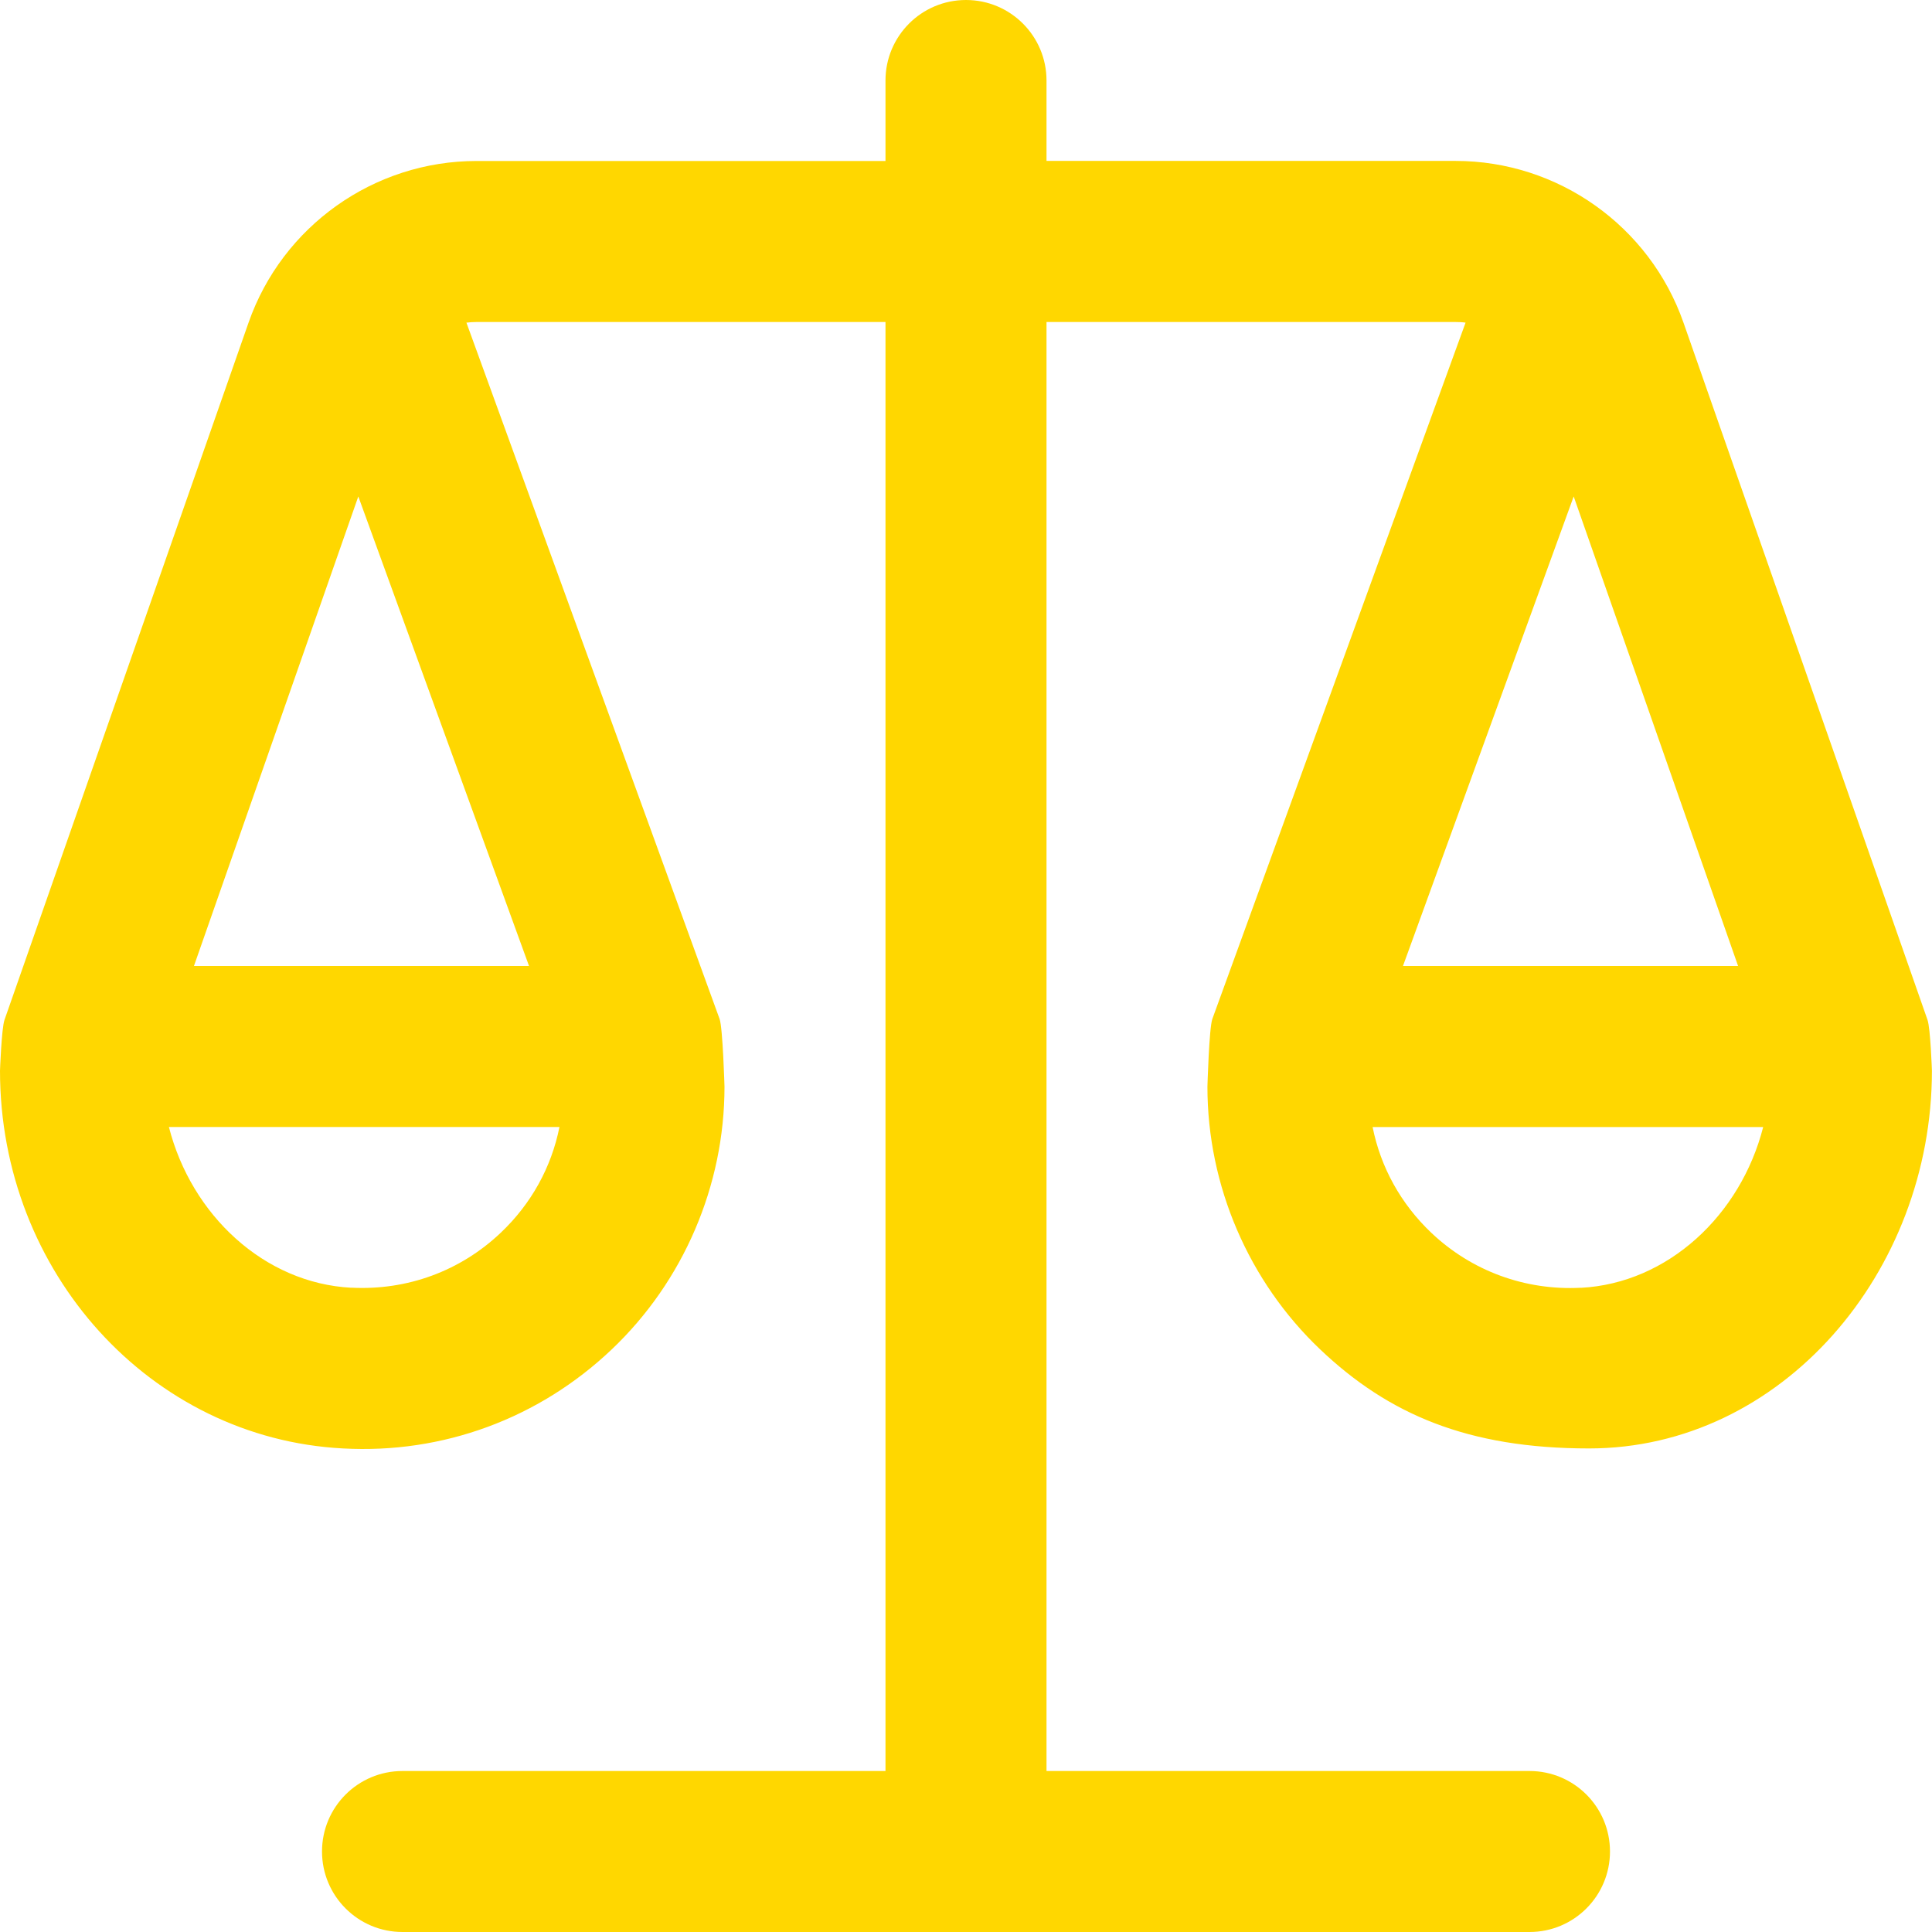 <svg width="52" height="52" viewBox="0 0 52 52" fill="none" xmlns="http://www.w3.org/2000/svg">
<g clip-path="url(#clip0_178_983)">
<path d="M51.879 27.45L45.312 8.686C44.401 6.082 41.934 4.331 39.175 4.331H28.167V2.167C28.167 0.971 27.198 0 26 0C24.802 0 23.833 0.971 23.833 2.167V4.333H12.825C10.066 4.333 7.598 6.084 6.689 8.686L0.121 27.45C0.041 27.679 0 28.819 0 28.819C0 34.248 4.054 38.714 9.23 38.985C11.919 39.134 14.504 38.181 16.462 36.322C18.395 34.489 19.5 31.911 19.5 29.25C19.5 29.25 19.454 27.664 19.368 27.426L12.554 8.684C12.643 8.673 12.733 8.667 12.825 8.667H23.833V47.667H10.833C9.635 47.667 8.667 48.637 8.667 49.833C8.667 51.029 9.635 52 10.833 52H41.167C42.365 52 43.333 51.029 43.333 49.833C43.333 48.637 42.365 47.667 41.167 47.667H28.167V8.667H39.175C39.267 8.667 39.358 8.671 39.446 8.684L32.63 27.426C32.543 27.662 32.498 29.25 32.498 29.25C32.498 31.913 33.605 34.489 35.535 36.322C37.366 38.06 39.496 38.985 42.77 38.985C47.95 38.985 51.998 34.248 51.998 28.819C51.998 28.819 51.959 27.679 51.879 27.45ZM9.455 34.66C7.113 34.537 5.152 32.706 4.546 30.333H15.058C14.842 31.415 14.3 32.4 13.479 33.178C12.391 34.212 10.957 34.736 9.457 34.658L9.455 34.66ZM14.239 26H5.22L9.644 13.362L14.239 26ZM42.356 13.362L46.781 26H37.761L42.356 13.362ZM42.547 34.66C41.056 34.738 39.613 34.214 38.523 33.18C37.702 32.4 37.16 31.415 36.944 30.335H47.456C46.85 32.706 44.891 34.539 42.549 34.662L42.547 34.66Z" fill="#FFD700"/>
</g>
<defs>
<clipPath id="clip0_178_983">
<rect width="52" height="52" fill="white"/>
</clipPath>
</defs>
</svg>
